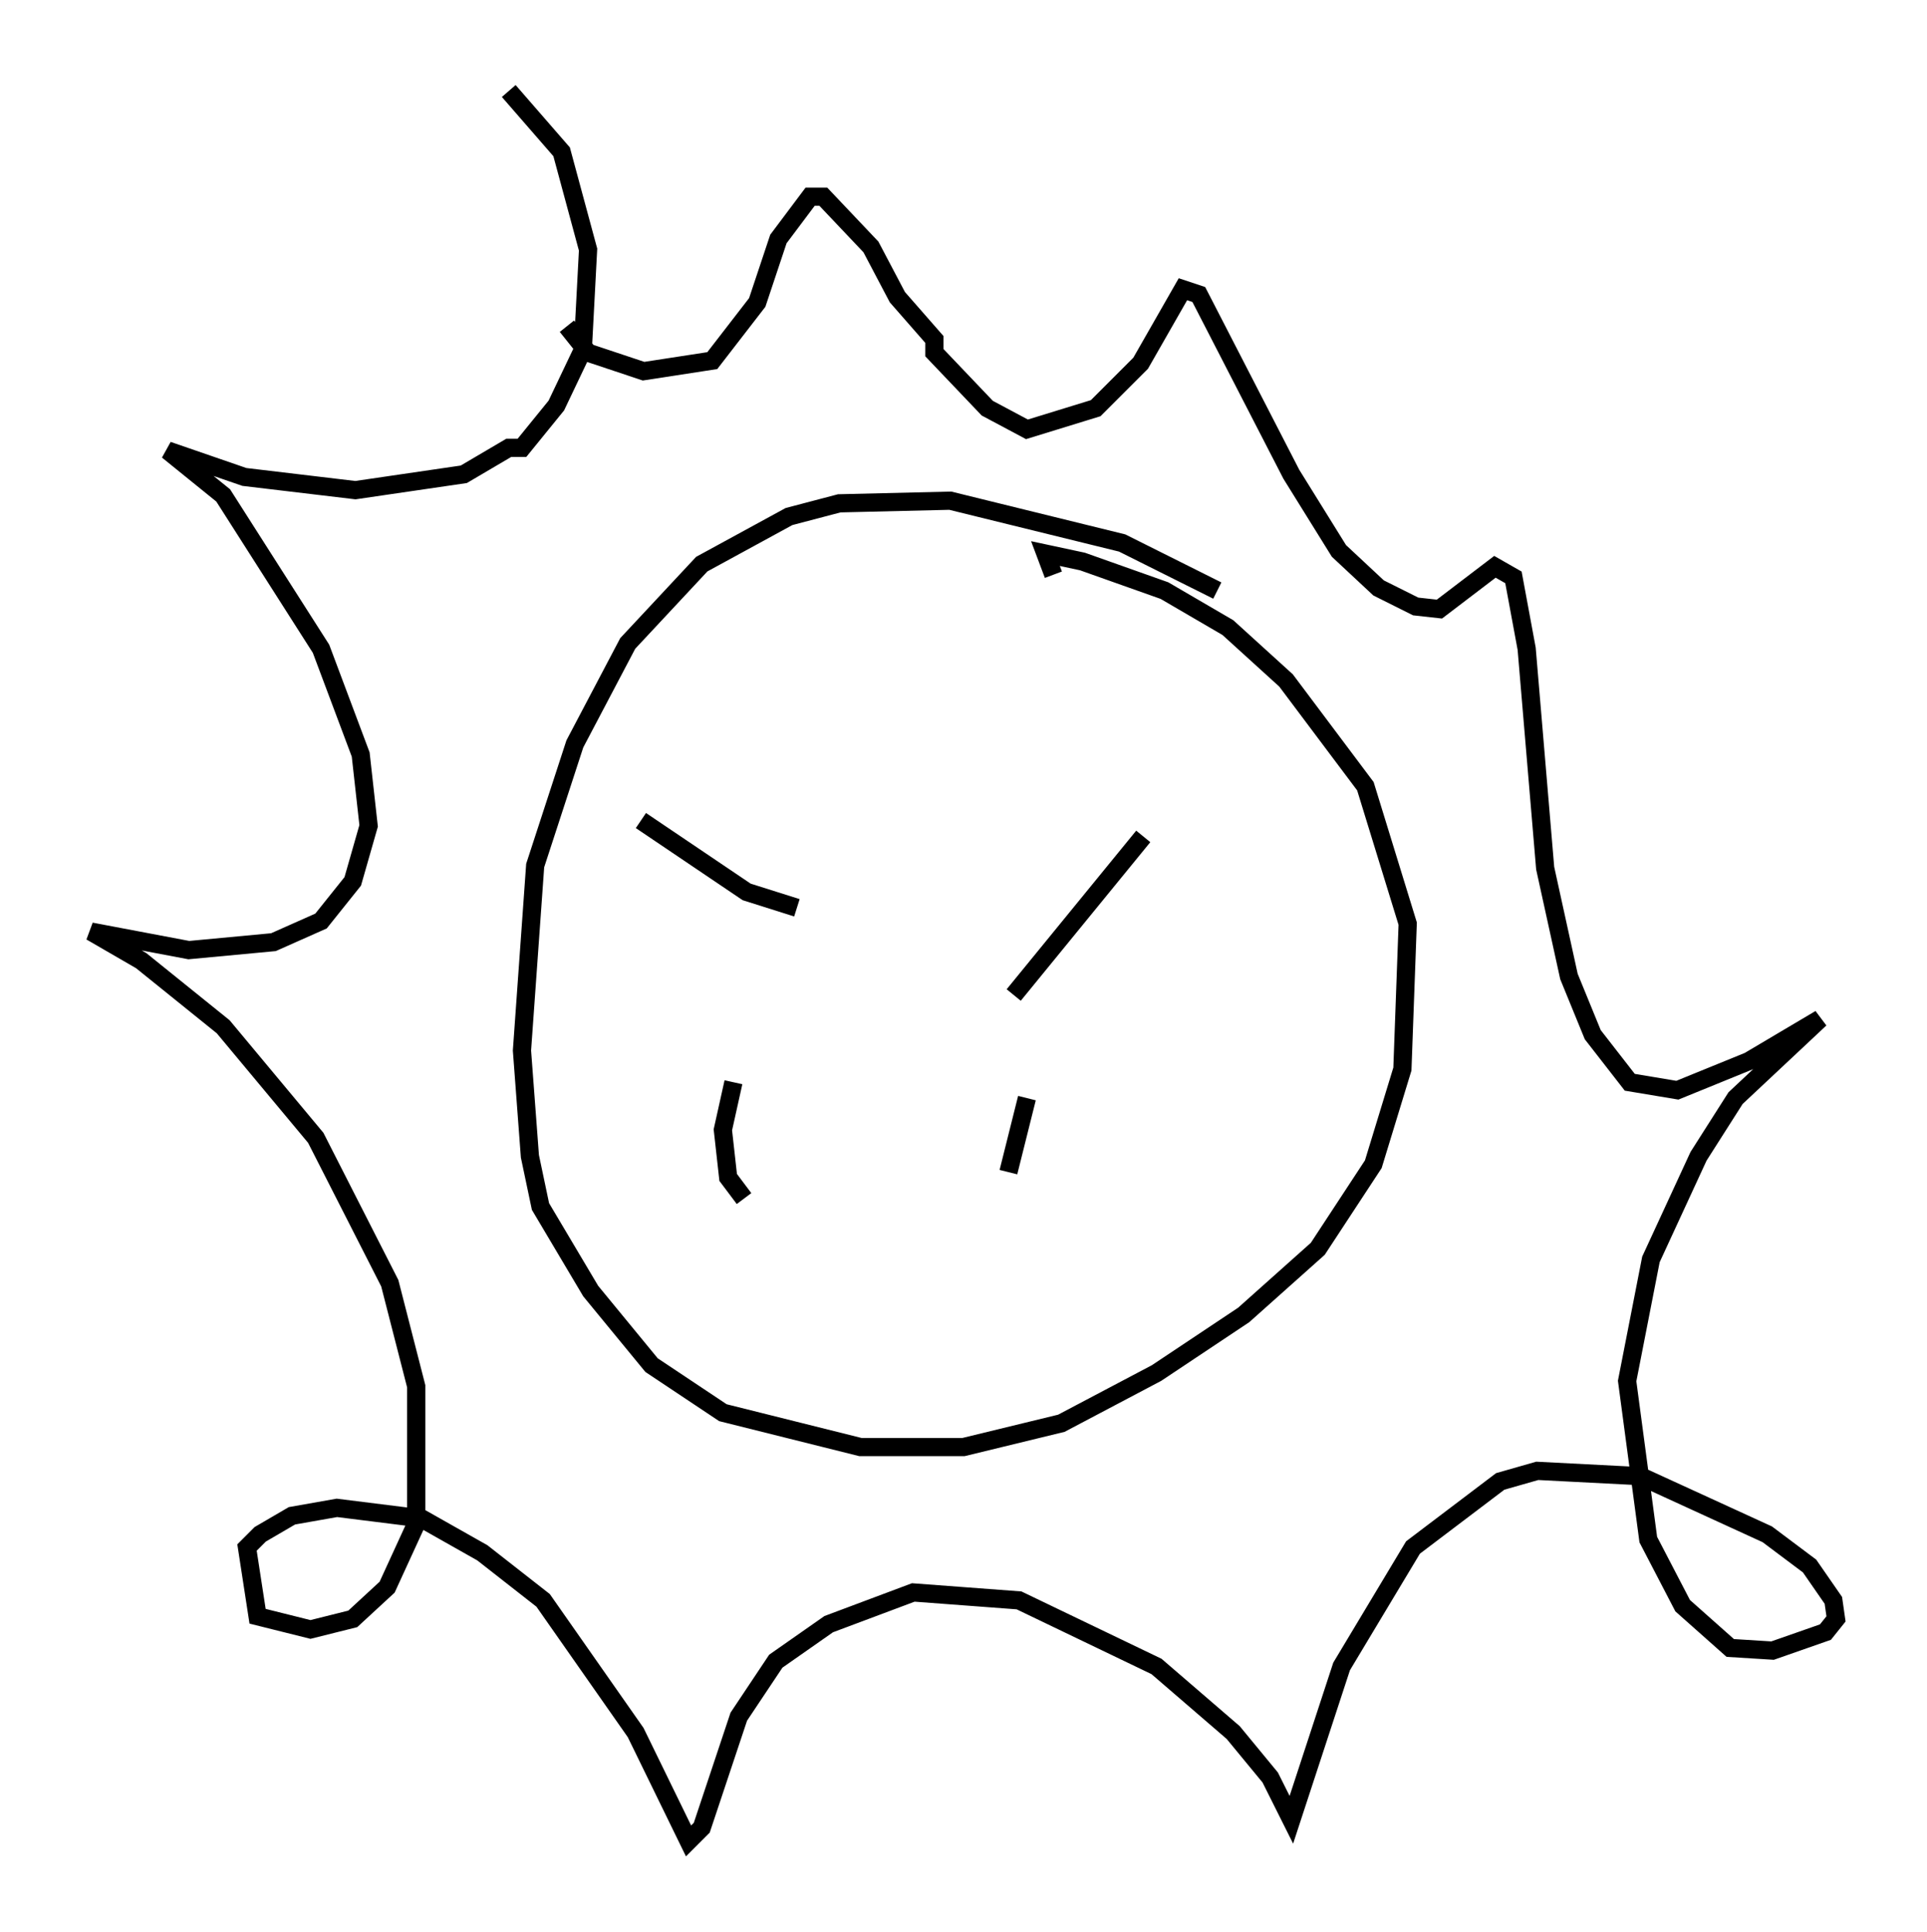 <?xml version="1.0" encoding="utf-8" ?>
<svg baseProfile="full" height="106.156" version="1.1" width="105.866" xmlns="http://www.w3.org/2000/svg" xmlns:ev="http://www.w3.org/2001/xml-events" xmlns:xlink="http://www.w3.org/1999/xlink"><defs /><rect fill="white" height="106.156" width="105.866" x="0" y="0" /><path d="M71.38, 35.793 m-4.503, -3.341 l-5.229, -2.615 -9.441, -2.324 l-6.101, 0.145 -2.76, 0.726 l-4.793, 2.615 -4.067, 4.358 l-2.905, 5.52 -2.179, 6.682 l-0.726, 10.168 0.436, 5.81 l0.581, 2.76 2.76, 4.648 l3.341, 4.067 3.922, 2.615 l7.553, 1.888 5.665, 0.0 l5.374, -1.307 5.229, -2.76 l4.793, -3.196 4.067, -3.631 l3.05, -4.648 1.598, -5.229 l0.291, -7.989 -2.324, -7.553 l-4.358, -5.81 -3.196, -2.905 l-3.486, -2.034 -4.503, -1.598 l-2.034, -0.436 0.436, 1.162 m-29.922, -26.581 l2.905, 3.341 1.453, 5.374 l-0.291, 5.52 -1.453, 3.05 l-1.888, 2.324 -0.726, 0.0 l-2.469, 1.453 -5.955, 0.872 l-6.101, -0.726 -4.212, -1.453 l3.05, 2.469 5.374, 8.425 l2.179, 5.81 0.436, 3.922 l-0.872, 3.05 -1.743, 2.179 l-2.615, 1.162 -4.648, 0.436 l-5.374, -1.017 2.76, 1.598 l4.503, 3.631 5.084, 6.101 l4.067, 7.989 1.453, 5.665 l0.0, 7.553 -1.598, 3.486 l-1.888, 1.743 -2.324, 0.581 l-2.905, -0.726 -0.581, -3.777 l0.726, -0.726 1.743, -1.017 l2.469, -0.436 4.648, 0.581 l3.341, 1.888 3.341, 2.615 l5.084, 7.263 2.905, 5.955 l0.726, -0.726 2.034, -6.101 l2.034, -3.05 2.905, -2.034 l4.648, -1.743 5.81, 0.436 l7.553, 3.631 4.212, 3.631 l2.034, 2.469 1.162, 2.324 l2.76, -8.425 3.922, -6.536 l4.793, -3.631 2.034, -0.581 l5.665, 0.291 6.972, 3.196 l2.324, 1.743 1.307, 1.888 l0.145, 1.017 -0.581, 0.726 l-2.905, 1.017 -2.324, -0.145 l-2.615, -2.324 -1.888, -3.631 l-1.162, -8.715 1.307, -6.682 l2.615, -5.665 2.034, -3.196 l4.648, -4.358 -3.922, 2.324 l-3.922, 1.598 -2.615, -0.436 l-2.034, -2.615 -1.307, -3.196 l-1.307, -5.955 -1.017, -12.056 l-0.726, -3.922 -1.017, -0.581 l-3.05, 2.324 -1.307, -0.145 l-2.034, -1.017 -2.179, -2.034 l-2.615, -4.212 -5.084, -9.877 l-0.872, -0.291 -2.324, 4.067 l-2.469, 2.469 -3.777, 1.162 l-2.179, -1.162 -2.905, -3.05 l0.0, -0.726 -2.034, -2.324 l-1.453, -2.76 -2.615, -2.76 l-0.726, 0.0 -1.743, 2.324 l-1.162, 3.486 -2.469, 3.196 l-3.777, 0.581 -3.05, -1.017 l-1.162, -1.453 m4.067, 27.162 l5.81, 3.922 2.76, 0.872 m19.028, -3.922 l-7.117, 8.715 m-15.397, 4.793 l-0.581, 2.615 0.291, 2.615 l0.872, 1.162 m15.542, -5.52 l-1.017, 4.067 " fill="none" stroke="black" stroke-width="1" /></svg>